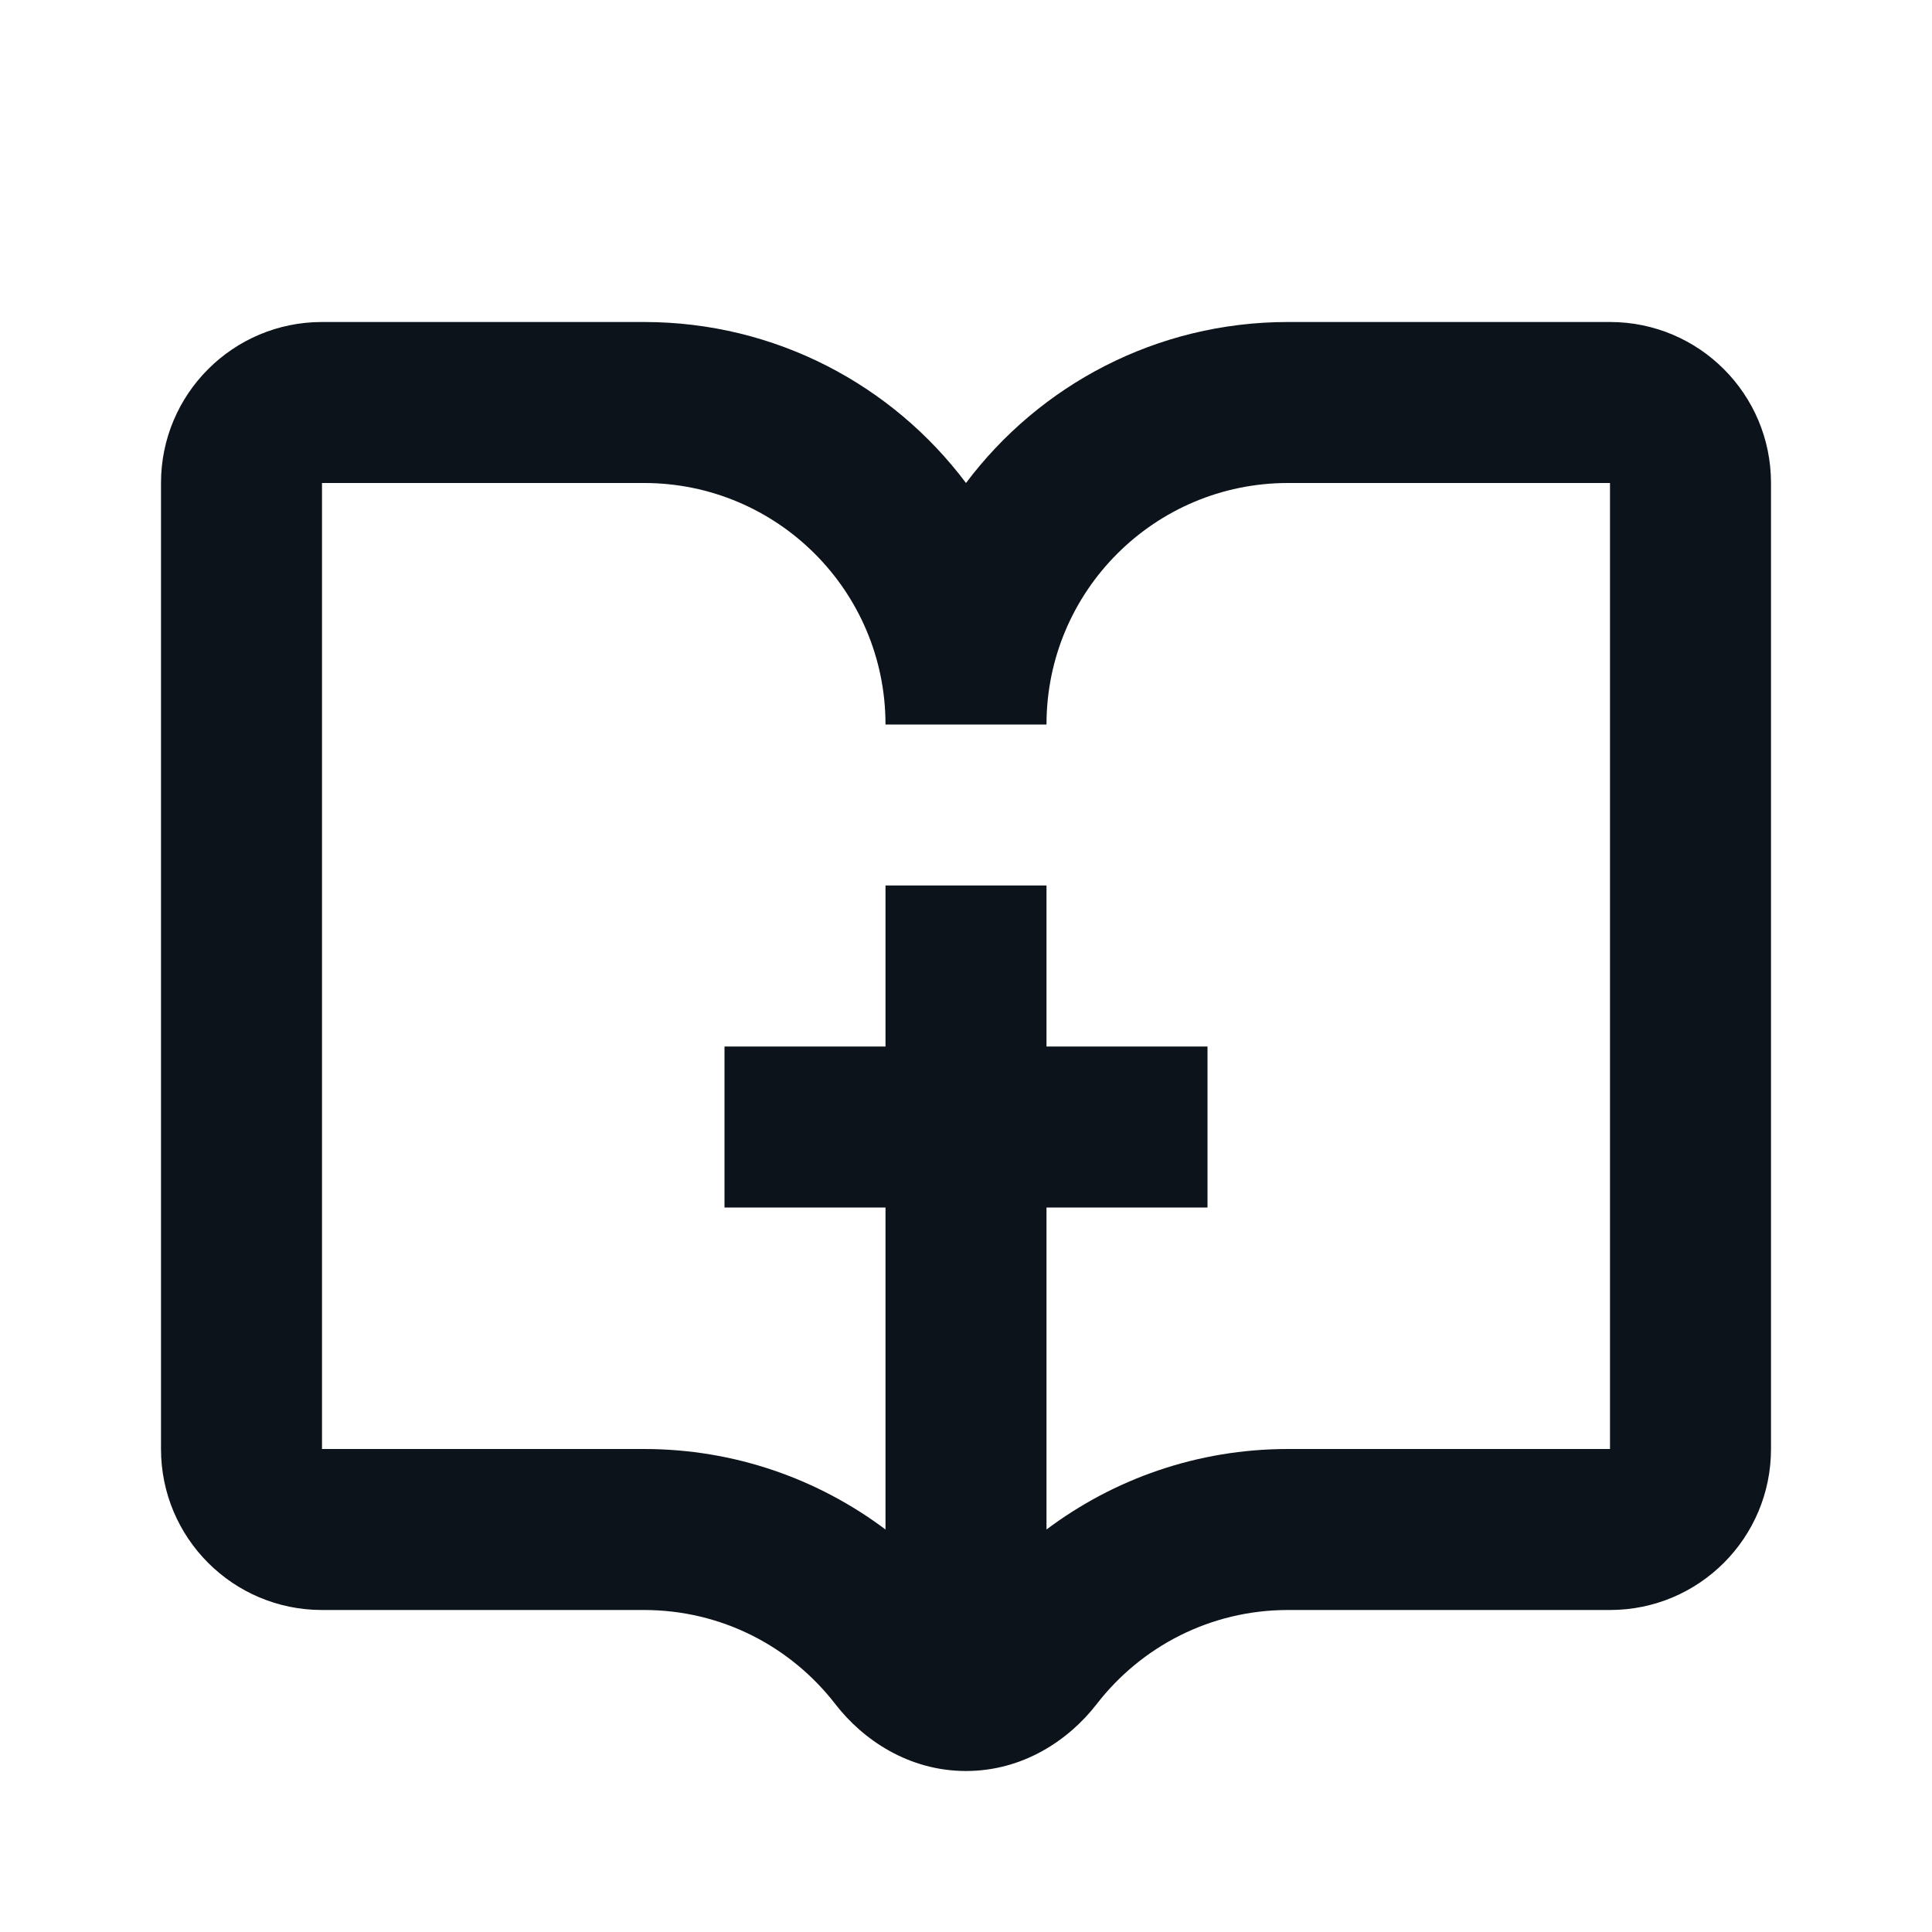 <svg width="24" height="24" viewBox="0 0 24 24" fill="none" xmlns="http://www.w3.org/2000/svg">
<path fill-rule="evenodd" clip-rule="evenodd" d="M2 6C2 4.895 2.895 4 4 4H8C9.636 4 11.088 4.785 12 6C12.912 4.785 14.364 4 16 4H20C21.105 4 22 4.895 22 6V18C22 19.105 21.105 20 20 20H16C15.034 20 14.175 20.456 13.624 21.168C13.279 21.615 12.709 22 12 22C11.291 22 10.721 21.615 10.376 21.168C9.825 20.456 8.966 20 8 20H4C2.895 20 2 19.105 2 18V6ZM13 9H11C11 7.343 9.657 6 8 6H4V18H8C9.126 18 10.165 18.373 11 19V15H9V13H11V11H13V13H15V15H13V19C13.835 18.373 14.874 18 16 18H20V6H16C14.343 6 13 7.343 13 9Z" fill="#0D131A"/>
</svg>
